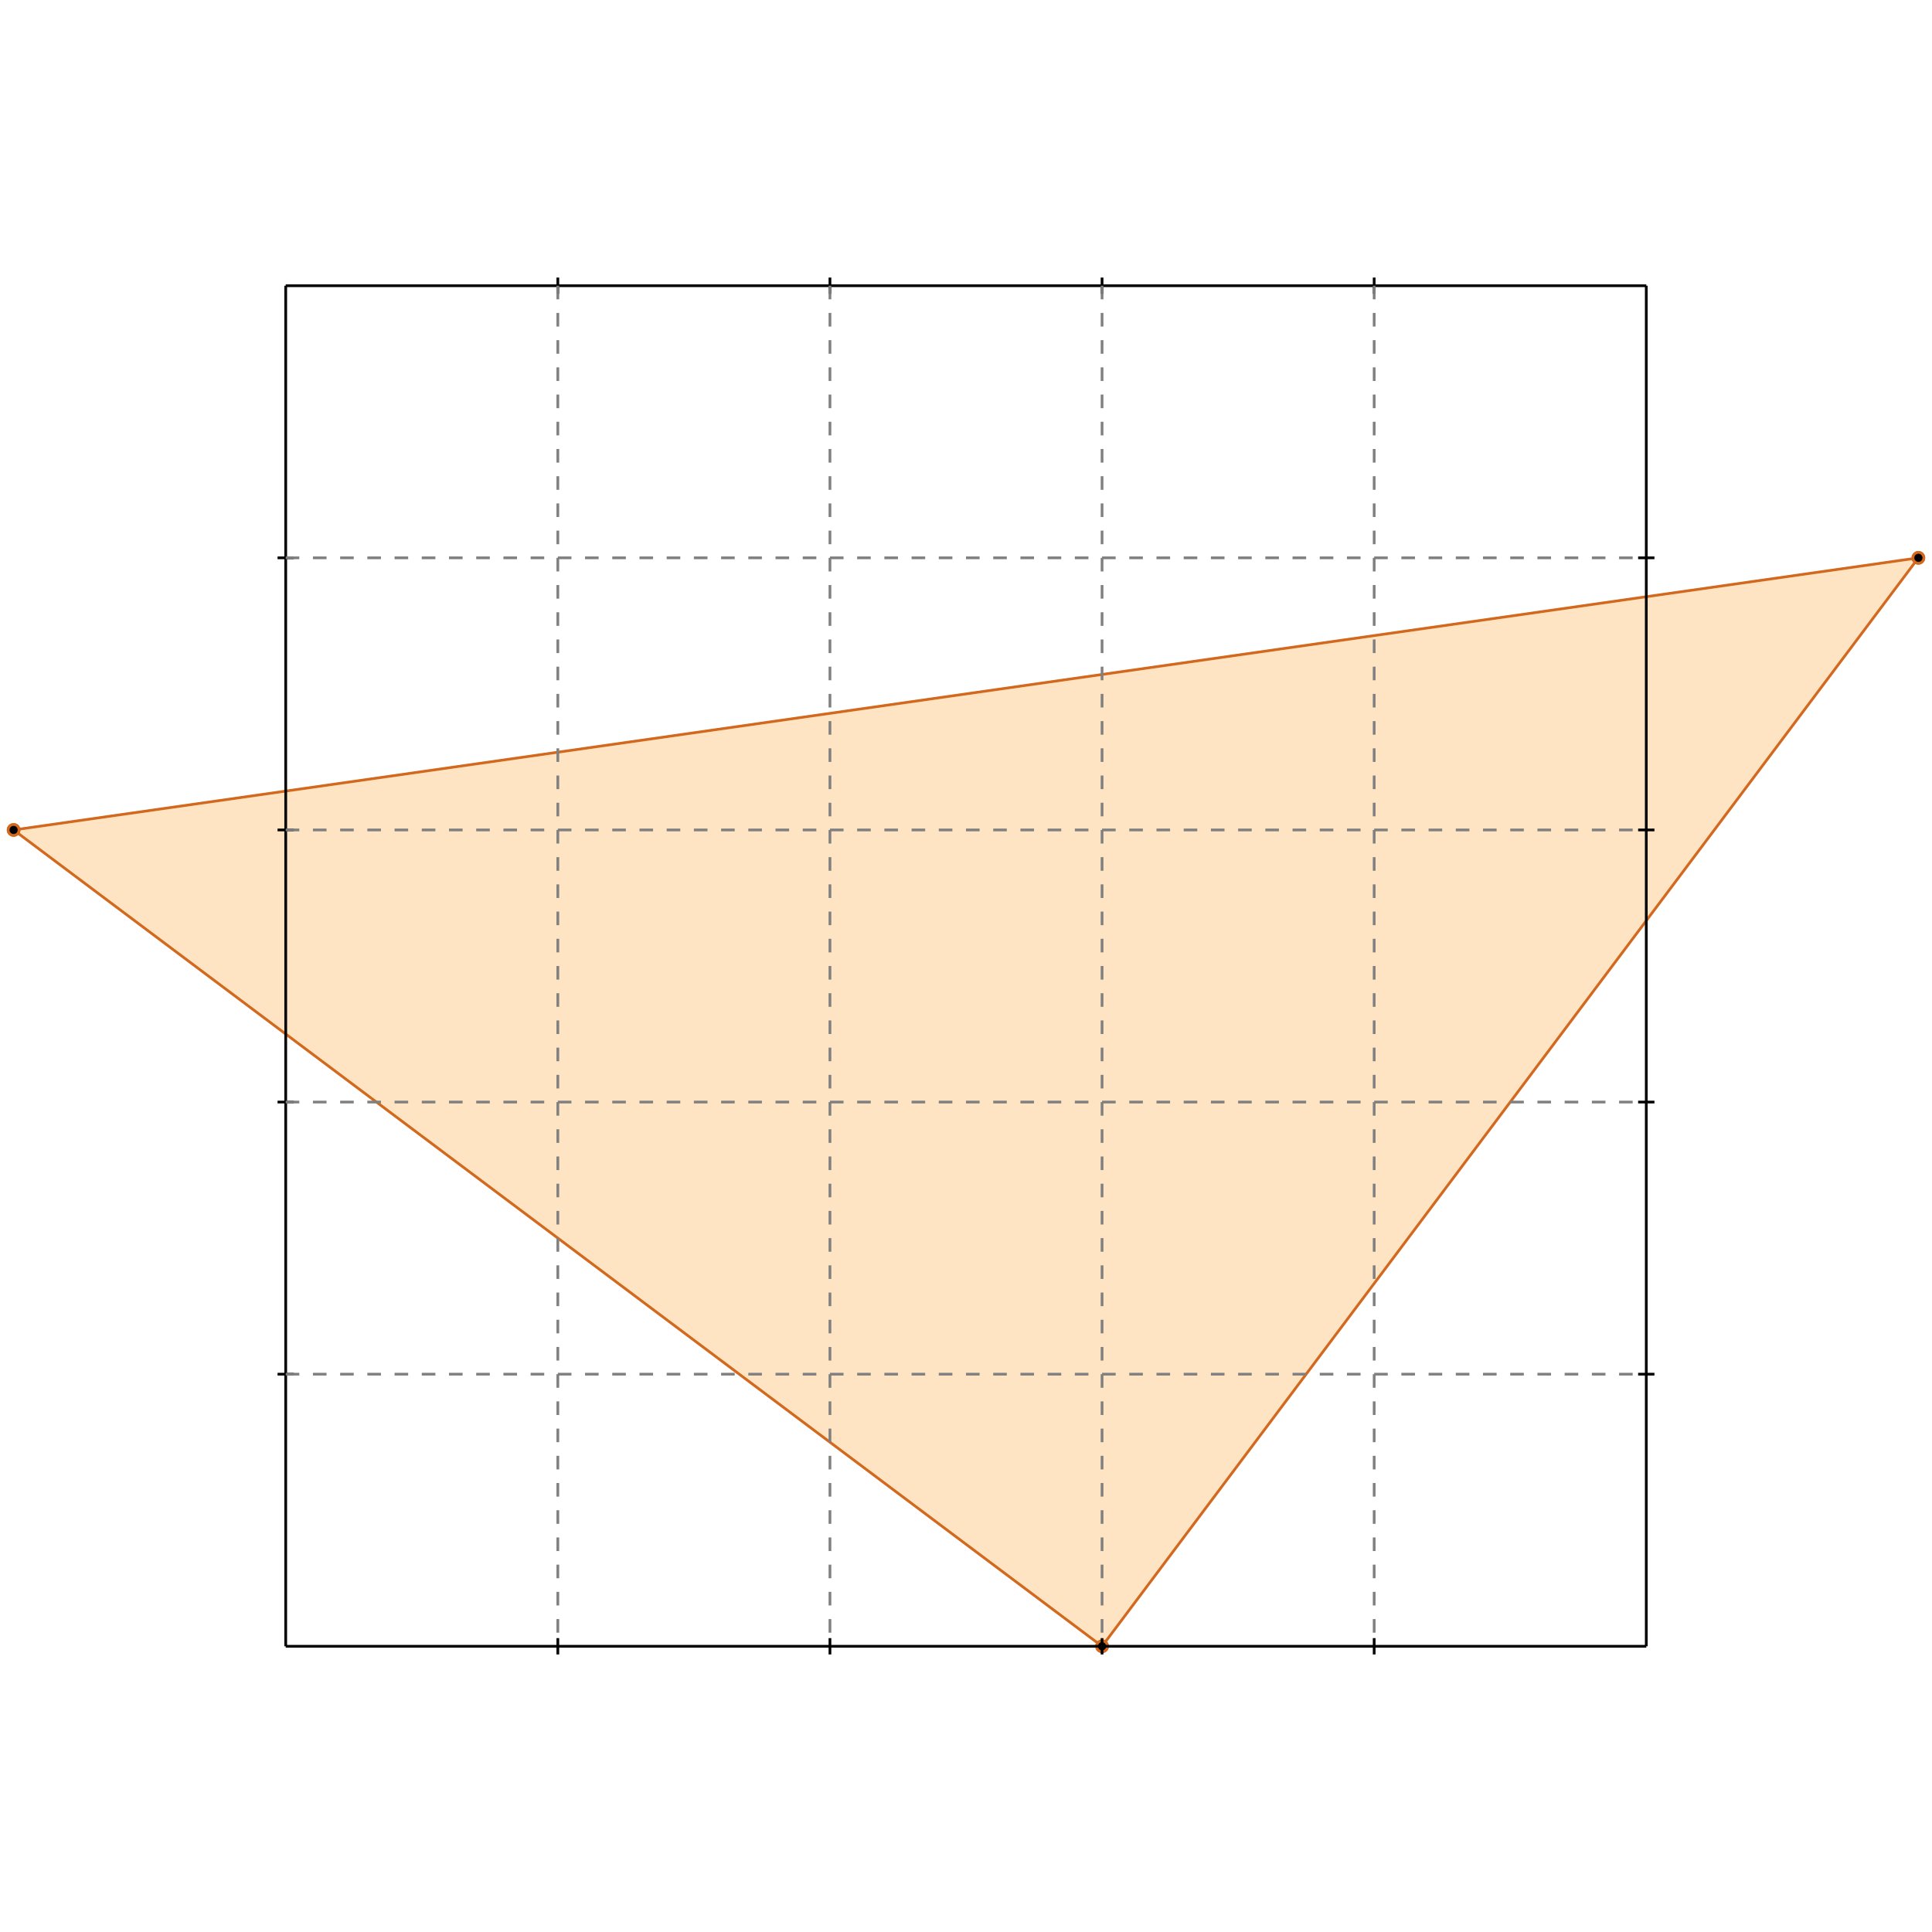 <?xml version="1.0" standalone="no"?>
<!DOCTYPE svg PUBLIC "-//W3C//DTD SVG 1.1//EN" 
  "http://www.w3.org/Graphics/SVG/1.1/DTD/svg11.dtd">
<svg width="710" height="710" version="1.1" id="toplevel"
    xmlns="http://www.w3.org/2000/svg"
    xmlns:xlink="http://www.w3.org/1999/xlink">
  <polygon points="405,605 705,205 5,305" fill="bisque"/>
  <g stroke="chocolate" stroke-width="1">
    <line x1="405" y1="605" x2="705" y2="205"/>
    <circle cx="405" cy="605" r="2"/>
    <circle cx="705" cy="205" r="2"/>
  </g>
  <g stroke="chocolate" stroke-width="1">
    <line x1="405" y1="605" x2="5" y2="305"/>
    <circle cx="405" cy="605" r="2"/>
    <circle cx="5" cy="305" r="2"/>
  </g>
  <g stroke="chocolate" stroke-width="1">
    <line x1="5" y1="305" x2="705" y2="205"/>
    <circle cx="5" cy="305" r="2"/>
    <circle cx="705" cy="205" r="2"/>
  </g>
  <g stroke="black" stroke-width="1">
    <line x1="105" y1="105" x2="605" y2="105"/>
    <line x1="105" y1="105" x2="105" y2="605"/>
    <line x1="605" y1="605" x2="105" y2="605"/>
    <line x1="605" y1="605" x2="605" y2="105"/>
    <line x1="205" y1="102" x2="205" y2="108"/>
    <line x1="102" y1="205" x2="108" y2="205"/>
    <line x1="205" y1="602" x2="205" y2="608"/>
    <line x1="602" y1="205" x2="608" y2="205"/>
    <line x1="305" y1="102" x2="305" y2="108"/>
    <line x1="102" y1="305" x2="108" y2="305"/>
    <line x1="305" y1="602" x2="305" y2="608"/>
    <line x1="602" y1="305" x2="608" y2="305"/>
    <line x1="405" y1="102" x2="405" y2="108"/>
    <line x1="102" y1="405" x2="108" y2="405"/>
    <line x1="405" y1="602" x2="405" y2="608"/>
    <line x1="602" y1="405" x2="608" y2="405"/>
    <line x1="505" y1="102" x2="505" y2="108"/>
    <line x1="102" y1="505" x2="108" y2="505"/>
    <line x1="505" y1="602" x2="505" y2="608"/>
    <line x1="602" y1="505" x2="608" y2="505"/>
  </g>
  <g stroke="gray" stroke-width="1" stroke-dasharray="5,5">
    <line x1="205" y1="105" x2="205" y2="605"/>
    <line x1="105" y1="205" x2="605" y2="205"/>
    <line x1="305" y1="105" x2="305" y2="605"/>
    <line x1="105" y1="305" x2="605" y2="305"/>
    <line x1="405" y1="105" x2="405" y2="605"/>
    <line x1="105" y1="405" x2="605" y2="405"/>
    <line x1="505" y1="105" x2="505" y2="605"/>
    <line x1="105" y1="505" x2="605" y2="505"/>
  </g>
</svg>
